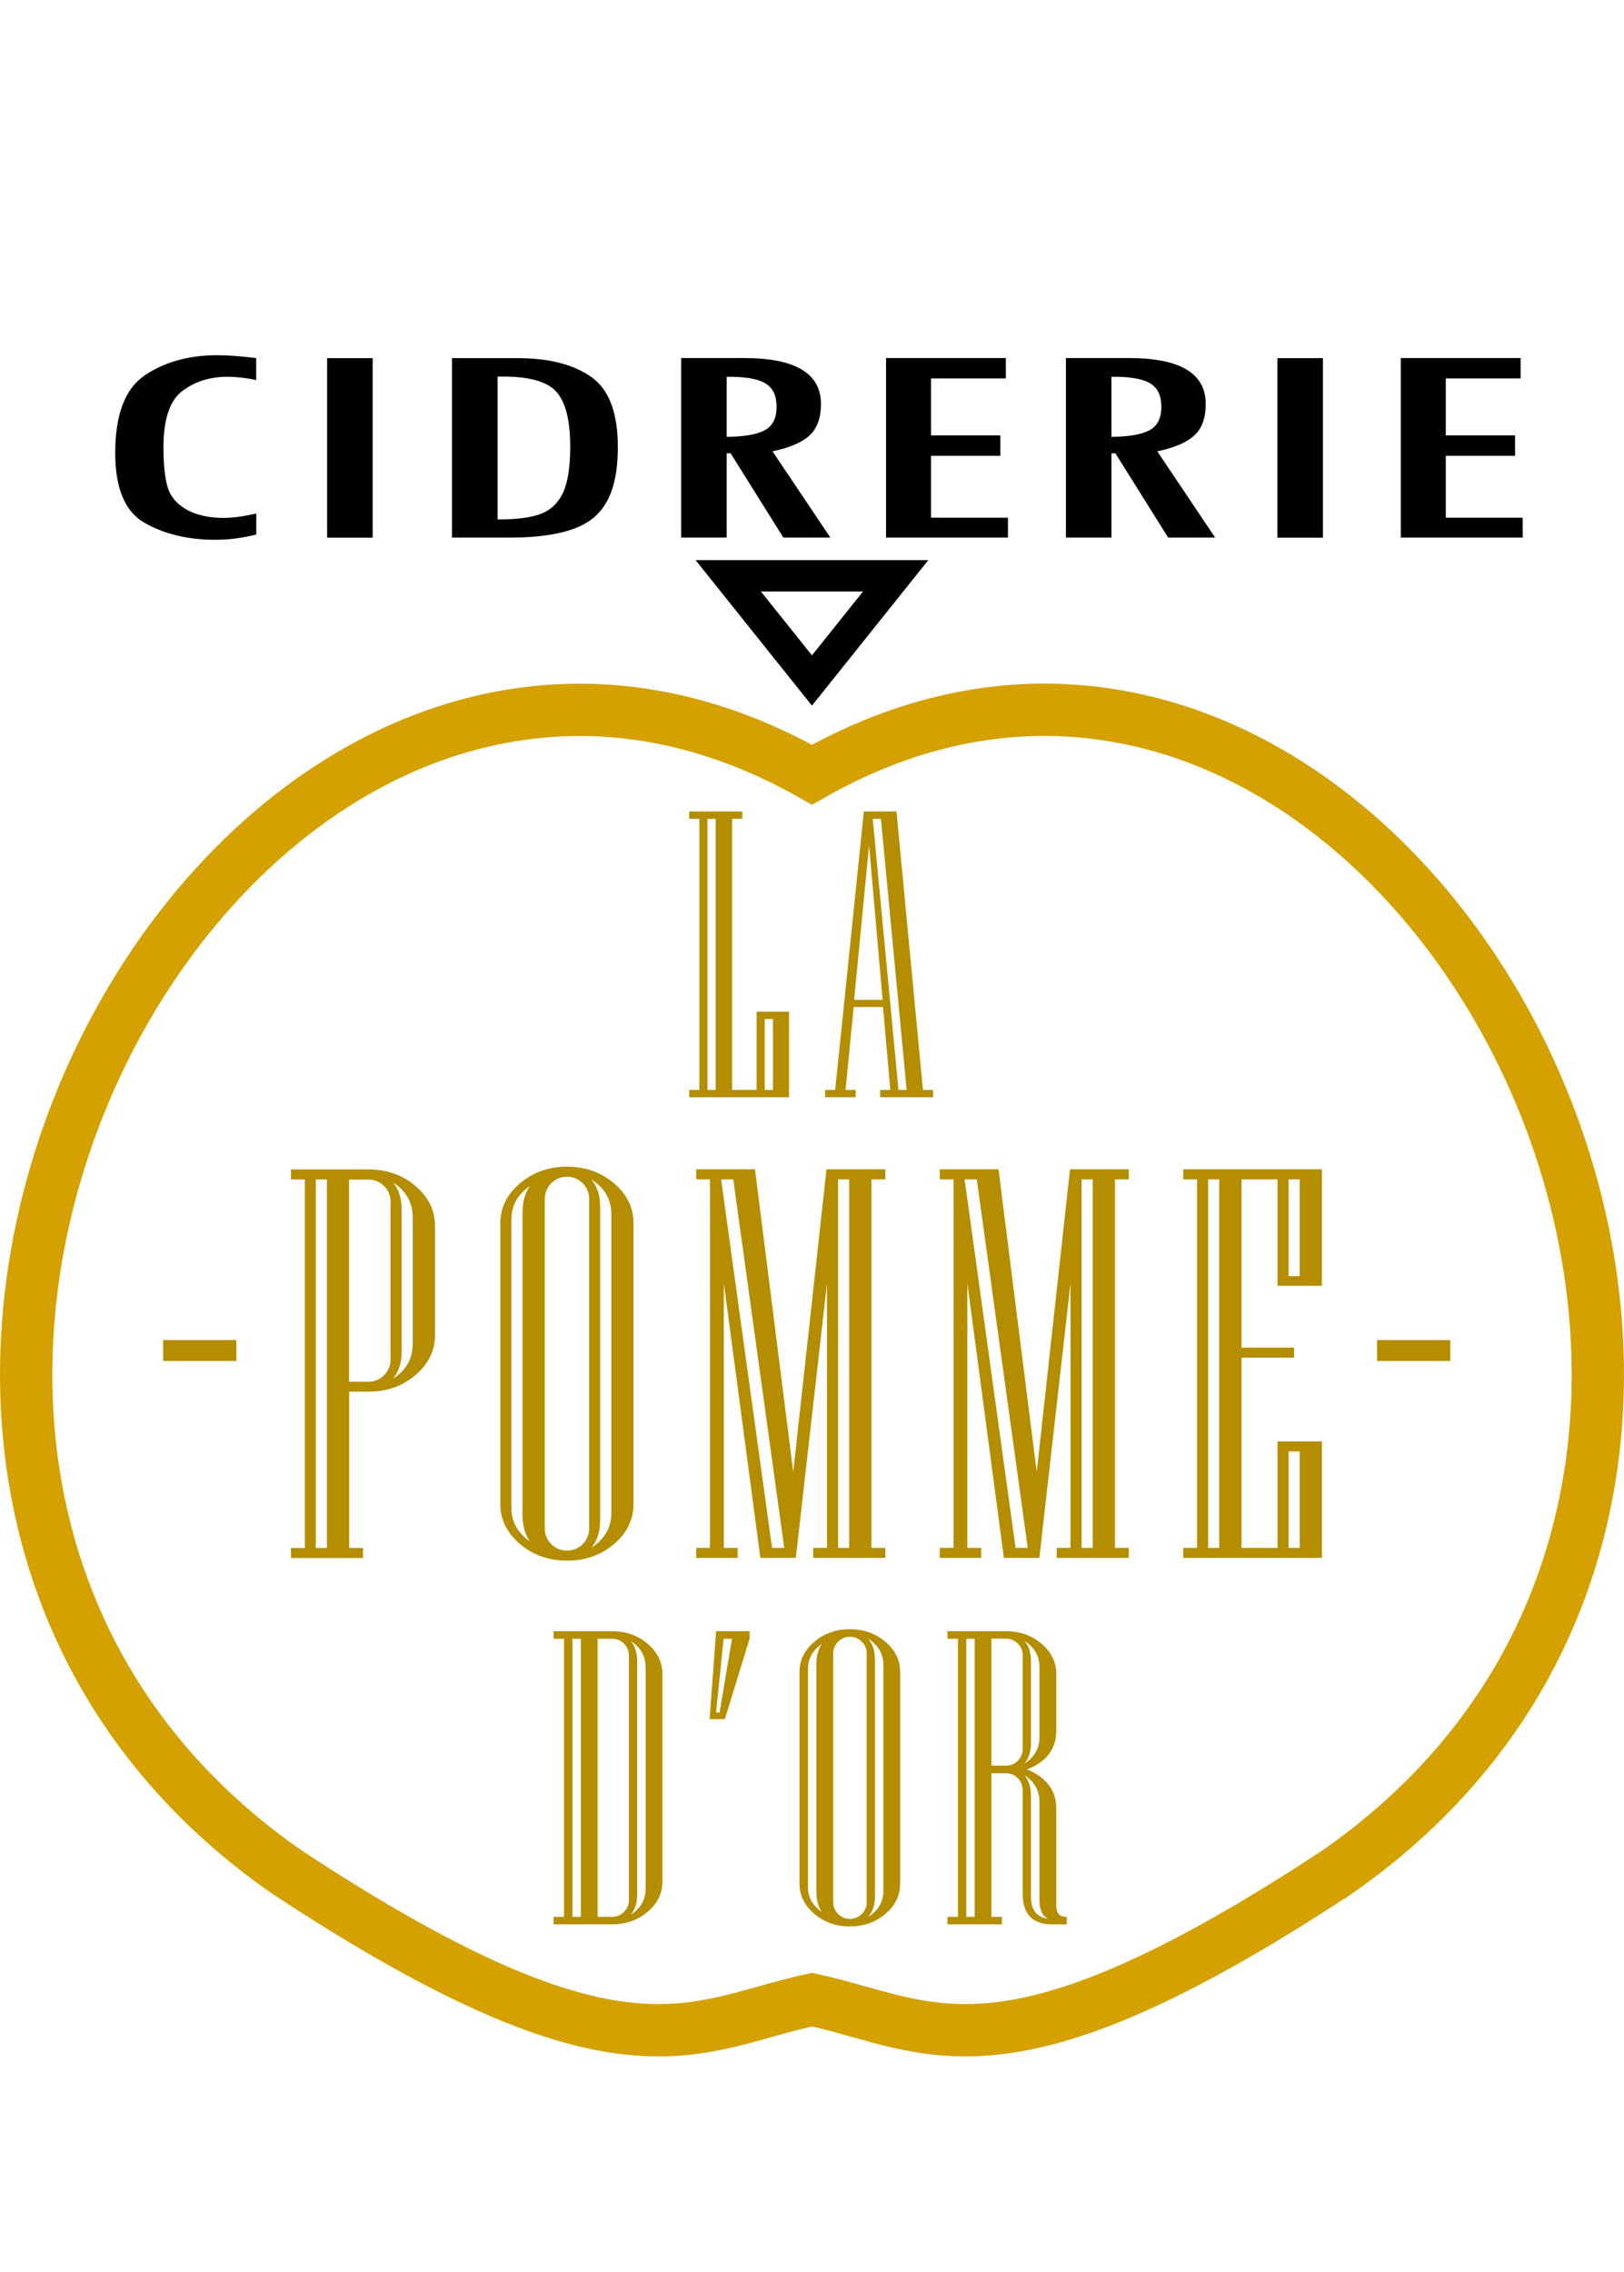 <?xml version="1.0" encoding="UTF-8"?><svg xmlns="http://www.w3.org/2000/svg" viewBox="0 0 155.19 217"><defs><style>.d{fill:#b48e00;}.e{stroke:#000;stroke-width:3px;}.e,.f{fill:none;stroke-miterlimit:10;}.f{stroke:#d4a100;stroke-width:5px;}</style></defs><g id="a"/><g id="b"><g id="c"><g><path d="M24.47,51.06c-1.3,.33-2.59,.5-3.89,.5-2.59,0-4.84-.53-6.73-1.6-1.9-1.07-2.84-3.3-2.84-6.69,0-3.68,.95-6.16,2.84-7.43,1.9-1.27,4.19-1.91,6.89-1.91,1.01,0,2.26,.09,3.74,.27v2.1c-.98-.21-1.9-.31-2.75-.31-1.69,0-3.13,.46-4.32,1.37-1.2,.91-1.79,2.71-1.79,5.4,0,1.6,.13,2.85,.39,3.75,.26,.9,.86,1.62,1.81,2.16,.94,.53,2.13,.8,3.56,.8,.84,0,1.88-.14,3.11-.42v2.03Z"/><path d="M31.26,34.21h4.35v17.15h-4.35v-17.15Z"/><path d="M43.2,34.21h6.27c2.96,0,5.3,.59,7.01,1.78,1.71,1.19,2.56,3.42,2.56,6.71s-.75,5.4-2.25,6.7c-1.5,1.3-4.19,1.95-8.09,1.95h-5.51v-17.15Zm4.35,1.76v13.65c1.82,0,3.2-.18,4.14-.54s1.65-1.03,2.11-2.01c.46-.98,.69-2.44,.69-4.4,0-2.49-.43-4.23-1.3-5.22-.87-.99-2.56-1.48-5.07-1.48h-.58Z"/><path d="M79.37,51.35h-4.51l-5.04-8.05h-.38v8.05h-4.35v-17.15h6.01c4.9,0,7.35,1.46,7.35,4.39,0,1.33-.36,2.33-1.09,3-.72,.67-1.9,1.18-3.54,1.52l5.53,8.24Zm-9.93-9.62c1.68-.02,2.9-.23,3.65-.64,.75-.41,1.12-1.15,1.12-2.23s-.34-1.77-1.02-2.21c-.68-.44-1.85-.66-3.5-.66h-.25v5.73Z"/><path d="M96.32,51.35h-11.65v-17.15h11.45v1.95h-7.15v5.44h6.62v1.95h-6.62v5.91h7.35v1.9Z"/><path d="M116.14,51.35h-4.51l-5.04-8.05h-.38v8.05h-4.35v-17.15h6.01c4.9,0,7.35,1.46,7.35,4.39,0,1.33-.36,2.33-1.09,3-.72,.67-1.9,1.18-3.54,1.52l5.53,8.24Zm-9.93-9.62c1.68-.02,2.9-.23,3.65-.64,.75-.41,1.12-1.15,1.12-2.23s-.34-1.77-1.02-2.21c-.68-.44-1.85-.66-3.5-.66h-.25v5.73Z"/><path d="M122.07,34.21h4.35v17.15h-4.35v-17.15Z"/><path d="M145.51,51.35h-11.65v-17.15h11.45v1.95h-7.15v5.44h6.62v1.95h-6.62v5.91h7.35v1.9Z"/></g><path class="f" d="M127.77,178.82c57.32-39.9,5.2-136.27-50.18-104.82C22.16,42.57-29.87,138.98,27.42,178.82c32.17,21.18,38.67,14.68,50.17,12.18,11.5,2.5,18,9,50.18-12.18Z"/><polygon class="e" points="85.59 55 69.59 55 77.59 65 77.59 65 85.59 55"/><g><path class="d" d="M75.4,104.81h-9.54v-.7h.97v-25.9h-.97v-.7h5.07v.7h-.97v25.9h2.34v-7.48h3.1v8.19Zm-7.01-.7v-25.9h-.78v25.9h.78Zm5.47,0v-6.78h-.78v6.78h.78Z"/><path class="d" d="M89.18,104.81h-5.07v-.7h.97l-.7-7.92h-2.8l-.78,7.92h.97v.7h-2.93v-.7h.97l2.74-26.6h3.12l2.53,26.6h.97v.7Zm-4.84-9.31l-1.29-14.76-1.43,14.76h2.72Zm2.3,8.61l-2.46-25.9h-.78l2.46,25.9h.78Z"/><path class="d" d="M41.57,127.52c0,1.48-.62,2.76-1.86,3.82-1.24,1.06-2.74,1.59-4.5,1.59h-1.84v14.93h1.32v.96h-6.88v-.96h1.32v-35.2h-1.32v-.96h7.4c1.76,0,3.26,.53,4.5,1.59,1.24,1.06,1.86,2.33,1.86,3.82v10.4Zm-10.33,20.34v-35.2h-1.06v35.2h1.06Zm6.08-18.01v-15.06c0-.59-.21-1.09-.62-1.5s-.91-.62-1.5-.62h-1.84v19.31h1.84c.59,0,1.09-.21,1.5-.62s.62-.91,.62-1.5Zm2.12-1.5v-12.06c0-1.43-.63-2.54-1.89-3.34,.55,.64,.83,1.5,.83,2.59v13.56c0,1.09-.28,1.95-.83,2.59,1.26-.79,1.89-1.91,1.89-3.34Z"/><path class="d" d="M60.54,143.66c0,1.48-.62,2.76-1.86,3.82-1.24,1.06-2.74,1.59-4.5,1.59s-3.24-.53-4.49-1.59c-1.25-1.06-1.88-2.33-1.88-3.82v-26.81c0-1.48,.62-2.76,1.88-3.82,1.25-1.06,2.75-1.59,4.49-1.59s3.26,.53,4.5,1.59c1.24,1.06,1.86,2.33,1.86,3.82v26.81Zm-9.91,3.57c-.47-.67-.7-1.53-.7-2.56v-28.83c0-1.02,.23-1.86,.7-2.54-1.17,.79-1.76,1.85-1.76,3.18v27.56c0,1.31,.59,2.37,1.76,3.18Zm5.67-1.24v-31.47c0-.59-.21-1.09-.62-1.5s-.91-.62-1.5-.62-1.09,.21-1.5,.62-.62,.91-.62,1.5v31.47c0,.59,.21,1.09,.62,1.5s.91,.62,1.5,.62,1.09-.21,1.5-.62,.62-.91,.62-1.5Zm2.12-1.48v-28.52c0-1.41-.64-2.53-1.92-3.34,.57,.66,.85,1.53,.85,2.61v29.99c0,1.07-.28,1.93-.85,2.59,1.28-.81,1.92-1.92,1.92-3.34Z"/><path class="d" d="M84.59,148.81h-6.88v-.96h1.32v-25.28l-2.98,26.24h-3.39l-3.49-26.24v25.28h1.32v.96h-3.96v-.96h1.32v-35.2h-1.32v-.96h5.62l3.65,28.91,3.18-28.91h5.62v.96h-1.32v35.2h1.32v.96Zm-9.65-.96l-4.87-35.2h-1.16l4.87,35.2h1.16Zm6.21,0v-35.2h-1.06v35.2h1.06Z"/><path class="d" d="M107.86,148.81h-6.88v-.96h1.32v-25.28l-2.98,26.24h-3.39l-3.49-26.24v25.28h1.32v.96h-3.96v-.96h1.32v-35.2h-1.32v-.96h5.62l3.65,28.91,3.18-28.91h5.62v.96h-1.32v35.2h1.32v.96Zm-9.65-.96l-4.87-35.2h-1.16l4.87,35.2h1.16Zm6.21,0v-35.2h-1.06v35.2h1.06Z"/><path class="d" d="M126.32,148.81h-13.25v-.96h1.32v-35.2h-1.32v-.96h13.25v11.13h-4.24v-10.17h-3.44v16.07h5.02v.96h-5.02v18.17h3.44v-10.17h4.24v11.13Zm-9.81-.96v-35.2h-1.06v35.2h1.06Zm7.69-25.96v-9.24h-1.06v9.24h1.06Zm0,25.96v-9.21h-1.06v9.21h1.06Z"/><path class="d" d="M63.3,179.73c0,1.12-.47,2.08-1.41,2.88s-2.07,1.2-3.4,1.2h-5.59v-.72h1v-26.56h-1v-.72h5.59c1.33,0,2.46,.4,3.4,1.2s1.41,1.76,1.41,2.88v19.84Zm-7.79,3.36v-26.56h-.8v26.56h.8Zm4.59-1.6v-23.36c0-.44-.16-.82-.47-1.13s-.69-.47-1.13-.47h-1.39v26.56h1.39c.44,0,.82-.16,1.13-.47s.47-.69,.47-1.13Zm1.6-1.11v-21.11c0-1.08-.48-1.92-1.43-2.52,.42,.48,.62,1.13,.62,1.95v22.25c0,.81-.21,1.46-.62,1.95,.95-.61,1.43-1.45,1.43-2.52Z"/><path class="d" d="M71.63,156.53l-2.36,7.68h-1.46l.62-8.4h3.2v.72Zm-1.68,0h-.8l-.72,7.05h.33l1.19-7.05Z"/><path class="d" d="M86.02,179.93c0,1.12-.47,2.08-1.41,2.88s-2.07,1.2-3.4,1.2-2.44-.4-3.39-1.2c-.94-.8-1.42-1.76-1.42-2.88v-20.23c0-1.12,.47-2.08,1.42-2.88,.94-.8,2.07-1.2,3.39-1.2s2.46,.4,3.4,1.2,1.41,1.76,1.41,2.88v20.23Zm-7.48,2.7c-.35-.51-.53-1.15-.53-1.93v-21.76c0-.77,.18-1.41,.53-1.91-.89,.6-1.33,1.4-1.33,2.4v20.8c0,.99,.44,1.79,1.33,2.4Zm4.28-.94v-23.75c0-.44-.16-.82-.47-1.13s-.69-.47-1.13-.47-.82,.16-1.13,.47-.47,.69-.47,1.13v23.75c0,.44,.16,.82,.47,1.13s.69,.47,1.13,.47,.82-.16,1.13-.47,.47-.69,.47-1.13Zm1.6-1.11v-21.52c0-1.07-.48-1.91-1.45-2.52,.43,.5,.64,1.15,.64,1.97v22.64c0,.81-.21,1.46-.64,1.95,.96-.61,1.45-1.45,1.45-2.52Z"/><path class="d" d="M101.93,183.81h-1.39c-1.88,0-2.81-.98-2.81-2.93v-9.9c0-.44-.16-.82-.47-1.13s-.69-.47-1.13-.47h-1.39v13.71h1v.72h-5.2v-.72h1v-26.56h-1v-.72h5.59c1.33,0,2.46,.4,3.4,1.2s1.41,1.76,1.41,2.88v5.41c0,1.75-.93,2.98-2.79,3.71,1.86,.78,2.79,2.02,2.79,3.73v9.28c0,.72,.31,1.07,.92,1.07h.08v.72Zm-8.79-.72v-26.56h-.8v26.56h.8Zm4.59-16.04v-8.93c0-.44-.16-.82-.47-1.13s-.69-.47-1.13-.47h-1.39v12.13h1.39c.44,0,.82-.16,1.13-.47s.47-.69,.47-1.13Zm1.6-1.11v-6.68c0-1.08-.48-1.92-1.43-2.52,.42,.48,.62,1.13,.62,1.95v7.79c0,.82-.21,1.48-.62,1.97,.95-.61,1.43-1.45,1.43-2.52Zm.8,17.34c-.53-.3-.8-.87-.8-1.72v-9.47c0-1.07-.48-1.91-1.43-2.52,.42,.5,.62,1.15,.62,1.95v9.69c0,1.2,.53,1.89,1.6,2.07Z"/><rect class="d" x="15.59" y="128" width="7" height="2"/><rect class="d" x="131.59" y="128" width="7" height="2"/></g></g></g></svg>